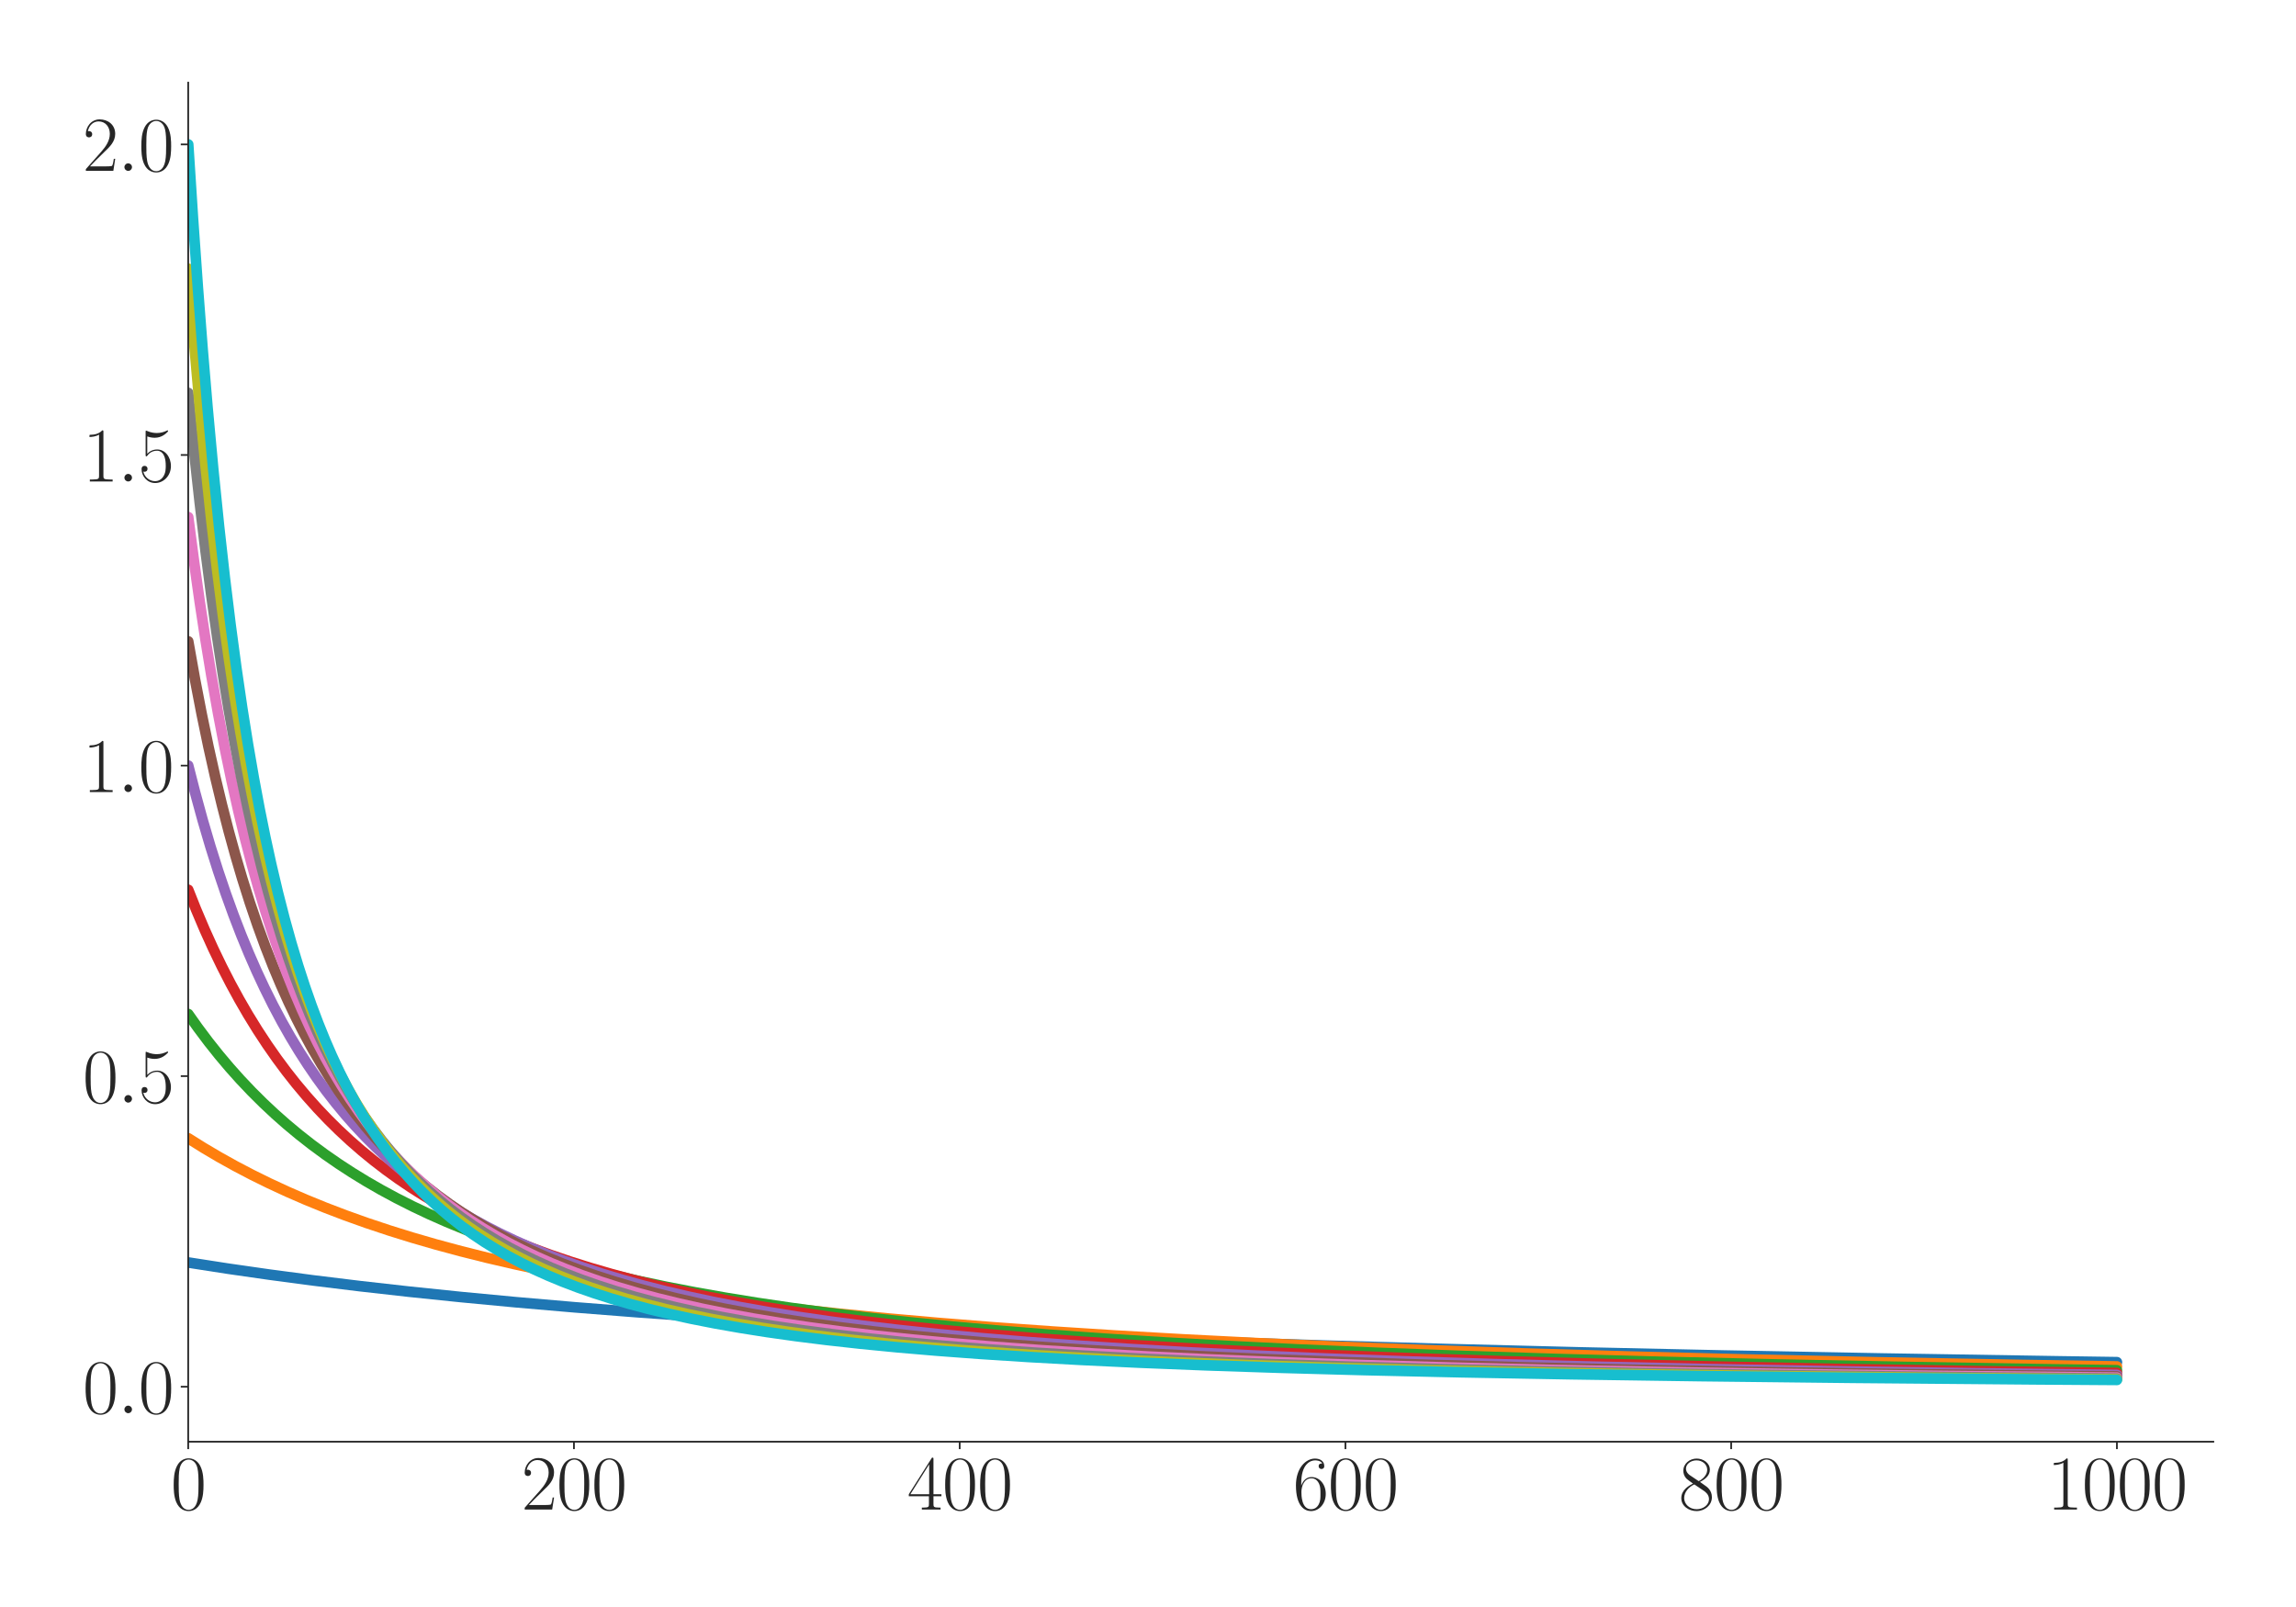 <?xml version="1.0" encoding="utf-8" standalone="no"?>
<!DOCTYPE svg PUBLIC "-//W3C//DTD SVG 1.1//EN"
  "http://www.w3.org/Graphics/SVG/1.1/DTD/svg11.dtd">
<svg xmlns:xlink="http://www.w3.org/1999/xlink" width="1080pt" height="756pt" viewBox="0 0 1080 756" xmlns="http://www.w3.org/2000/svg" version="1.1">
 <defs>
  <style type="text/css">*{stroke-linejoin: round; stroke-linecap: butt}</style>
 </defs>
 <g id="figure_1">
  <g id="patch_1">
   <path d="M 0 756 
L 1080 756 
L 1080 0 
L 0 0 
z
" style="fill: #ffffff"/>
  </g>
  <g id="axes_1">
   <g id="patch_2">
    <path d="M 88.532 678.237 
L 1041.12 678.237 
L 1041.12 38.88 
L 88.532 38.88 
z
" style="fill: #ffffff"/>
   </g>
   <g id="matplotlib.axis_1">
    <g id="xtick_1">
     <g id="line2d_1">
      <defs>
       <path id="mb619a779ef" d="M 0 0 
L 0 3.5 
" style="stroke: #262626; stroke-width: 0.8"/>
      </defs>
      <g>
       <use xlink:href="#mb619a779ef" x="88.532" y="678.237" style="fill: #262626; stroke: #262626; stroke-width: 0.8"/>
      </g>
     </g>
     <g id="text_1">
      <!-- $\mathdefault{0}$ -->
      <g style="fill: #262626" transform="translate(80.308 710.144) scale(0.36 -0.36)">
       <defs>
        <path id="CMR17-30" d="M 2688 2025 
C 2688 2416 2682 3080 2413 3591 
C 2176 4039 1798 4198 1466 4198 
C 1158 4198 768 4058 525 3597 
C 269 3118 243 2524 243 2025 
C 243 1661 250 1106 448 619 
C 723 -39 1216 -128 1466 -128 
C 1760 -128 2208 -7 2470 600 
C 2662 1042 2688 1559 2688 2025 
z
M 1466 -26 
C 1056 -26 813 325 723 812 
C 653 1188 653 1738 653 2096 
C 653 2588 653 2997 736 3387 
C 858 3929 1216 4096 1466 4096 
C 1728 4096 2067 3923 2189 3400 
C 2272 3036 2278 2607 2278 2096 
C 2278 1680 2278 1169 2202 792 
C 2067 95 1690 -26 1466 -26 
z
" transform="scale(0.016)"/>
       </defs>
       <use xlink:href="#CMR17-30" transform="scale(0.996)"/>
      </g>
     </g>
    </g>
    <g id="xtick_2">
     <g id="line2d_2">
      <g>
       <use xlink:href="#mb619a779ef" x="269.977" y="678.237" style="fill: #262626; stroke: #262626; stroke-width: 0.8"/>
      </g>
     </g>
     <g id="text_2">
      <!-- $\mathdefault{200}$ -->
      <g style="fill: #262626" transform="translate(245.305 710.144) scale(0.36 -0.36)">
       <defs>
        <path id="CMR17-32" d="M 2669 989 
L 2554 989 
C 2490 536 2438 459 2413 420 
C 2381 369 1920 369 1830 369 
L 602 369 
C 832 619 1280 1072 1824 1597 
C 2214 1967 2669 2402 2669 3035 
C 2669 3790 2067 4224 1395 4224 
C 691 4224 262 3604 262 3030 
C 262 2780 448 2748 525 2748 
C 589 2748 781 2787 781 3010 
C 781 3207 614 3264 525 3264 
C 486 3264 448 3258 422 3245 
C 544 3790 915 4058 1306 4058 
C 1862 4058 2227 3617 2227 3035 
C 2227 2479 1901 2000 1536 1584 
L 262 146 
L 262 0 
L 2515 0 
L 2669 989 
z
" transform="scale(0.016)"/>
       </defs>
       <use xlink:href="#CMR17-32" transform="scale(0.996)"/>
       <use xlink:href="#CMR17-30" transform="translate(45.69 0) scale(0.996)"/>
       <use xlink:href="#CMR17-30" transform="translate(91.381 0) scale(0.996)"/>
      </g>
     </g>
    </g>
    <g id="xtick_3">
     <g id="line2d_3">
      <g>
       <use xlink:href="#mb619a779ef" x="451.423" y="678.237" style="fill: #262626; stroke: #262626; stroke-width: 0.8"/>
      </g>
     </g>
     <g id="text_3">
      <!-- $\mathdefault{400}$ -->
      <g style="fill: #262626" transform="translate(426.75 710.144) scale(0.36 -0.36)">
       <defs>
        <path id="CMR17-34" d="M 2150 4122 
C 2150 4256 2144 4256 2029 4256 
L 128 1254 
L 128 1088 
L 1779 1088 
L 1779 457 
C 1779 224 1766 160 1318 160 
L 1197 160 
L 1197 0 
C 1402 0 1747 0 1965 0 
C 2182 0 2528 0 2733 0 
L 2733 160 
L 2611 160 
C 2163 160 2150 224 2150 457 
L 2150 1088 
L 2803 1088 
L 2803 1254 
L 2150 1254 
L 2150 4122 
z
M 1798 3703 
L 1798 1254 
L 256 1254 
L 1798 3703 
z
" transform="scale(0.016)"/>
       </defs>
       <use xlink:href="#CMR17-34" transform="scale(0.996)"/>
       <use xlink:href="#CMR17-30" transform="translate(45.69 0) scale(0.996)"/>
       <use xlink:href="#CMR17-30" transform="translate(91.381 0) scale(0.996)"/>
      </g>
     </g>
    </g>
    <g id="xtick_4">
     <g id="line2d_4">
      <g>
       <use xlink:href="#mb619a779ef" x="632.868" y="678.237" style="fill: #262626; stroke: #262626; stroke-width: 0.8"/>
      </g>
     </g>
     <g id="text_4">
      <!-- $\mathdefault{600}$ -->
      <g style="fill: #262626" transform="translate(608.195 710.144) scale(0.36 -0.36)">
       <defs>
        <path id="CMR17-36" d="M 678 2176 
C 678 3690 1395 4032 1811 4032 
C 1946 4032 2272 4009 2400 3776 
C 2298 3776 2106 3776 2106 3553 
C 2106 3381 2246 3323 2336 3323 
C 2394 3323 2566 3348 2566 3560 
C 2566 3954 2246 4179 1805 4179 
C 1043 4179 243 3390 243 1984 
C 243 253 966 -128 1478 -128 
C 2099 -128 2688 427 2688 1283 
C 2688 2081 2170 2662 1517 2662 
C 1126 2662 838 2407 678 1960 
L 678 2176 
z
M 1478 25 
C 691 25 691 1200 691 1436 
C 691 1896 909 2560 1504 2560 
C 1613 2560 1926 2560 2138 2120 
C 2253 1870 2253 1609 2253 1289 
C 2253 944 2253 690 2118 434 
C 1978 171 1773 25 1478 25 
z
" transform="scale(0.016)"/>
       </defs>
       <use xlink:href="#CMR17-36" transform="scale(0.996)"/>
       <use xlink:href="#CMR17-30" transform="translate(45.69 0) scale(0.996)"/>
       <use xlink:href="#CMR17-30" transform="translate(91.381 0) scale(0.996)"/>
      </g>
     </g>
    </g>
    <g id="xtick_5">
     <g id="line2d_5">
      <g>
       <use xlink:href="#mb619a779ef" x="814.313" y="678.237" style="fill: #262626; stroke: #262626; stroke-width: 0.8"/>
      </g>
     </g>
     <g id="text_5">
      <!-- $\mathdefault{800}$ -->
      <g style="fill: #262626" transform="translate(789.641 710.144) scale(0.36 -0.36)">
       <defs>
        <path id="CMR17-38" d="M 1741 2264 
C 2144 2467 2554 2773 2554 3263 
C 2554 3841 1990 4179 1472 4179 
C 890 4179 378 3759 378 3180 
C 378 3021 416 2747 666 2505 
C 730 2442 998 2251 1171 2130 
C 883 1983 211 1634 211 934 
C 211 279 838 -128 1459 -128 
C 2144 -128 2720 362 2720 1010 
C 2720 1590 2330 1857 2074 2029 
L 1741 2264 
z
M 902 2822 
C 851 2854 595 3051 595 3351 
C 595 3739 998 4032 1459 4032 
C 1965 4032 2336 3676 2336 3262 
C 2336 2669 1670 2331 1638 2331 
C 1632 2331 1626 2331 1574 2370 
L 902 2822 
z
M 2080 1519 
C 2176 1449 2483 1240 2483 851 
C 2483 381 2010 25 1472 25 
C 890 25 448 438 448 940 
C 448 1443 838 1862 1280 2060 
L 2080 1519 
z
" transform="scale(0.016)"/>
       </defs>
       <use xlink:href="#CMR17-38" transform="scale(0.996)"/>
       <use xlink:href="#CMR17-30" transform="translate(45.69 0) scale(0.996)"/>
       <use xlink:href="#CMR17-30" transform="translate(91.381 0) scale(0.996)"/>
      </g>
     </g>
    </g>
    <g id="xtick_6">
     <g id="line2d_6">
      <g>
       <use xlink:href="#mb619a779ef" x="995.759" y="678.237" style="fill: #262626; stroke: #262626; stroke-width: 0.8"/>
      </g>
     </g>
     <g id="text_6">
      <!-- $\mathdefault{1000}$ -->
      <g style="fill: #262626" transform="translate(962.862 710.144) scale(0.36 -0.36)">
       <defs>
        <path id="CMR17-31" d="M 1702 4058 
C 1702 4192 1696 4192 1606 4192 
C 1357 3916 979 3827 621 3827 
C 602 3827 570 3827 563 3808 
C 557 3795 557 3782 557 3648 
C 755 3648 1088 3686 1344 3839 
L 1344 461 
C 1344 236 1331 160 781 160 
L 589 160 
L 589 0 
C 896 0 1216 0 1523 0 
C 1830 0 2150 0 2458 0 
L 2458 160 
L 2266 160 
C 1715 160 1702 230 1702 458 
L 1702 4058 
z
" transform="scale(0.016)"/>
       </defs>
       <use xlink:href="#CMR17-31" transform="scale(0.996)"/>
       <use xlink:href="#CMR17-30" transform="translate(45.69 0) scale(0.996)"/>
       <use xlink:href="#CMR17-30" transform="translate(91.381 0) scale(0.996)"/>
       <use xlink:href="#CMR17-30" transform="translate(137.071 0) scale(0.996)"/>
      </g>
     </g>
    </g>
   </g>
   <g id="matplotlib.axis_2">
    <g id="ytick_1">
     <g id="line2d_7">
      <defs>
       <path id="mdda2f9d59c" d="M 0 0 
L -3.5 0 
" style="stroke: #262626; stroke-width: 0.8"/>
      </defs>
      <g>
       <use xlink:href="#mdda2f9d59c" x="88.532" y="652.371" style="fill: #262626; stroke: #262626; stroke-width: 0.8"/>
      </g>
     </g>
     <g id="text_7">
      <!-- $\mathdefault{0.0}$ -->
      <g style="fill: #262626" transform="translate(38.88 664.824) scale(0.36 -0.36)">
       <defs>
        <path id="CMMI12-3a" d="M 1178 307 
C 1178 492 1024 619 870 619 
C 685 619 557 466 557 313 
C 557 128 710 0 864 0 
C 1050 0 1178 153 1178 307 
z
" transform="scale(0.016)"/>
       </defs>
       <use xlink:href="#CMR17-30" transform="scale(0.996)"/>
       <use xlink:href="#CMMI12-3a" transform="translate(45.69 0) scale(0.996)"/>
       <use xlink:href="#CMR17-30" transform="translate(72.788 0) scale(0.996)"/>
      </g>
     </g>
    </g>
    <g id="ytick_2">
     <g id="line2d_8">
      <g>
       <use xlink:href="#mdda2f9d59c" x="88.532" y="506.263" style="fill: #262626; stroke: #262626; stroke-width: 0.8"/>
      </g>
     </g>
     <g id="text_8">
      <!-- $\mathdefault{0.5}$ -->
      <g style="fill: #262626" transform="translate(38.88 518.717) scale(0.36 -0.36)">
       <defs>
        <path id="CMR17-35" d="M 730 3692 
C 794 3666 1056 3584 1325 3584 
C 1920 3584 2246 3911 2432 4100 
C 2432 4157 2432 4192 2394 4192 
C 2387 4192 2374 4192 2323 4163 
C 2099 4058 1837 3973 1517 3973 
C 1325 3973 1037 3999 723 4139 
C 653 4171 640 4171 634 4171 
C 602 4171 595 4164 595 4037 
L 595 2203 
C 595 2089 595 2057 659 2057 
C 691 2057 704 2070 736 2114 
C 941 2401 1222 2522 1542 2522 
C 1766 2522 2246 2382 2246 1289 
C 2246 1085 2246 715 2054 421 
C 1894 159 1645 25 1370 25 
C 947 25 518 320 403 814 
C 429 807 480 795 506 795 
C 589 795 749 840 749 1038 
C 749 1210 627 1280 506 1280 
C 358 1280 262 1190 262 1011 
C 262 454 704 -128 1382 -128 
C 2042 -128 2669 440 2669 1264 
C 2669 2030 2170 2624 1549 2624 
C 1222 2624 947 2503 730 2274 
L 730 3692 
z
" transform="scale(0.016)"/>
       </defs>
       <use xlink:href="#CMR17-30" transform="scale(0.996)"/>
       <use xlink:href="#CMMI12-3a" transform="translate(45.69 0) scale(0.996)"/>
       <use xlink:href="#CMR17-35" transform="translate(72.788 0) scale(0.996)"/>
      </g>
     </g>
    </g>
    <g id="ytick_3">
     <g id="line2d_9">
      <g>
       <use xlink:href="#mdda2f9d59c" x="88.532" y="360.156" style="fill: #262626; stroke: #262626; stroke-width: 0.8"/>
      </g>
     </g>
     <g id="text_9">
      <!-- $\mathdefault{1.0}$ -->
      <g style="fill: #262626" transform="translate(38.88 372.61) scale(0.36 -0.36)">
       <use xlink:href="#CMR17-31" transform="scale(0.996)"/>
       <use xlink:href="#CMMI12-3a" transform="translate(45.69 0) scale(0.996)"/>
       <use xlink:href="#CMR17-30" transform="translate(72.788 0) scale(0.996)"/>
      </g>
     </g>
    </g>
    <g id="ytick_4">
     <g id="line2d_10">
      <g>
       <use xlink:href="#mdda2f9d59c" x="88.532" y="214.049" style="fill: #262626; stroke: #262626; stroke-width: 0.8"/>
      </g>
     </g>
     <g id="text_10">
      <!-- $\mathdefault{1.5}$ -->
      <g style="fill: #262626" transform="translate(38.88 226.502) scale(0.36 -0.36)">
       <use xlink:href="#CMR17-31" transform="scale(0.996)"/>
       <use xlink:href="#CMMI12-3a" transform="translate(45.69 0) scale(0.996)"/>
       <use xlink:href="#CMR17-35" transform="translate(72.788 0) scale(0.996)"/>
      </g>
     </g>
    </g>
    <g id="ytick_5">
     <g id="line2d_11">
      <g>
       <use xlink:href="#mdda2f9d59c" x="88.532" y="67.942" style="fill: #262626; stroke: #262626; stroke-width: 0.8"/>
      </g>
     </g>
     <g id="text_11">
      <!-- $\mathdefault{2.0}$ -->
      <g style="fill: #262626" transform="translate(38.88 80.395) scale(0.36 -0.36)">
       <use xlink:href="#CMR17-32" transform="scale(0.996)"/>
       <use xlink:href="#CMMI12-3a" transform="translate(45.69 0) scale(0.996)"/>
       <use xlink:href="#CMR17-30" transform="translate(72.788 0) scale(0.996)"/>
      </g>
     </g>
    </g>
   </g>
   <g id="line2d_12">
    <path d="M 88.532 593.928 
L 107.13 596.814 
L 126.636 599.618 
L 147.502 602.388 
L 169.275 605.052 
L 192.41 607.656 
L 216.905 610.186 
L 242.761 612.63 
L 270.431 615.017 
L 299.462 617.298 
L 330.762 619.53 
L 363.875 621.668 
L 399.711 623.754 
L 437.814 625.748 
L 479.093 627.681 
L 523.547 629.536 
L 571.63 631.317 
L 623.796 633.023 
L 680.497 634.653 
L 742.642 636.213 
L 810.684 637.696 
L 885.984 639.111 
L 969.449 640.453 
L 995.759 640.834 
L 995.759 640.834 
" clip-path="url(#p4d993a6e90)" style="fill: none; stroke: #1f77b4; stroke-width: 5; stroke-linecap: round"/>
   </g>
   <g id="line2d_13">
    <path d="M 88.532 535.485 
L 95.79 540.032 
L 103.048 544.319 
L 110.759 548.61 
L 118.471 552.65 
L 126.636 556.676 
L 135.254 560.666 
L 143.873 564.412 
L 152.945 568.112 
L 162.471 571.752 
L 172.451 575.317 
L 182.884 578.797 
L 193.77 582.183 
L 205.111 585.467 
L 216.905 588.644 
L 229.152 591.71 
L 241.853 594.66 
L 255.462 597.589 
L 269.524 600.388 
L 284.493 603.137 
L 300.37 605.821 
L 317.153 608.427 
L 334.844 610.943 
L 353.442 613.363 
L 373.401 615.731 
L 394.721 618.029 
L 417.402 620.245 
L 441.443 622.368 
L 467.299 624.424 
L 494.97 626.398 
L 524.908 628.308 
L 557.115 630.136 
L 592.043 631.893 
L 630.146 633.582 
L 671.425 635.186 
L 716.787 636.723 
L 766.684 638.187 
L 821.571 639.572 
L 882.809 640.891 
L 951.305 642.138 
L 995.759 642.842 
L 995.759 642.842 
" clip-path="url(#p4d993a6e90)" style="fill: none; stroke: #ff7f0e; stroke-width: 5; stroke-linecap: round"/>
   </g>
   <g id="line2d_14">
    <path d="M 88.532 477.042 
L 93.068 483.454 
L 98.058 490.109 
L 103.048 496.377 
L 108.037 502.289 
L 113.027 507.871 
L 118.471 513.612 
L 123.914 519.018 
L 129.357 524.113 
L 134.801 528.922 
L 140.698 533.832 
L 146.595 538.455 
L 152.945 543.137 
L 159.296 547.536 
L 165.646 551.674 
L 172.451 555.842 
L 179.255 559.756 
L 186.513 563.674 
L 194.224 567.57 
L 201.935 571.216 
L 210.1 574.825 
L 218.719 578.379 
L 227.338 581.694 
L 236.41 584.949 
L 245.936 588.13 
L 255.915 591.226 
L 266.349 594.231 
L 277.235 597.135 
L 288.576 599.935 
L 300.823 602.726 
L 313.524 605.392 
L 327.133 608.016 
L 341.195 610.503 
L 356.164 612.928 
L 372.04 615.276 
L 389.278 617.596 
L 407.422 619.81 
L 426.928 621.963 
L 447.794 624.037 
L 470.021 626.022 
L 494.062 627.942 
L 519.918 629.782 
L 548.042 631.557 
L 578.434 633.25 
L 611.548 634.869 
L 647.837 636.419 
L 687.755 637.896 
L 731.756 639.299 
L 780.746 640.634 
L 835.18 641.891 
L 896.417 643.077 
L 965.82 644.194 
L 995.759 644.614 
L 995.759 644.614 
" clip-path="url(#p4d993a6e90)" style="fill: none; stroke: #2ca02c; stroke-width: 5; stroke-linecap: round"/>
   </g>
   <g id="line2d_15">
    <path d="M 88.532 418.599 
L 92.161 427.71 
L 96.244 437.336 
L 100.326 446.356 
L 104.409 454.819 
L 108.491 462.771 
L 112.574 470.251 
L 116.656 477.298 
L 121.192 484.657 
L 125.728 491.561 
L 130.265 498.048 
L 134.801 504.149 
L 139.337 509.895 
L 144.327 515.838 
L 149.316 521.416 
L 154.306 526.659 
L 159.296 531.593 
L 164.739 536.651 
L 170.183 541.398 
L 175.626 545.858 
L 181.523 550.393 
L 187.42 554.644 
L 193.317 558.634 
L 199.667 562.664 
L 206.018 566.44 
L 212.822 570.226 
L 219.626 573.767 
L 226.884 577.298 
L 234.596 580.795 
L 242.307 584.052 
L 250.472 587.265 
L 259.091 590.416 
L 268.163 593.492 
L 277.689 596.482 
L 287.668 599.376 
L 298.101 602.167 
L 308.988 604.851 
L 320.782 607.523 
L 333.03 610.065 
L 346.184 612.563 
L 359.793 614.92 
L 374.308 617.212 
L 389.731 619.423 
L 406.515 621.6 
L 424.206 623.669 
L 443.258 625.673 
L 463.67 627.595 
L 485.897 629.461 
L 509.939 631.251 
L 535.795 632.952 
L 563.919 634.579 
L 594.765 636.139 
L 628.786 637.633 
L 666.435 639.057 
L 708.168 640.408 
L 754.436 641.678 
L 806.148 642.872 
L 864.664 643.997 
L 931.346 645.052 
L 995.759 645.892 
L 995.759 645.892 
" clip-path="url(#p4d993a6e90)" style="fill: none; stroke: #d62728; stroke-width: 5; stroke-linecap: round"/>
   </g>
   <g id="line2d_16">
    <path d="M 88.532 360.156 
L 91.707 372.589 
L 95.336 385.849 
L 98.965 398.187 
L 102.594 409.686 
L 106.223 420.421 
L 109.852 430.459 
L 113.481 439.858 
L 117.11 448.671 
L 120.739 456.947 
L 124.368 464.728 
L 128.45 472.938 
L 132.533 480.62 
L 136.615 487.819 
L 140.698 494.574 
L 144.78 500.92 
L 148.863 506.891 
L 153.399 513.121 
L 157.935 518.958 
L 162.471 524.435 
L 167.007 529.581 
L 171.997 534.891 
L 176.987 539.864 
L 181.976 544.527 
L 186.966 548.906 
L 192.41 553.385 
L 197.853 557.58 
L 203.75 561.829 
L 209.647 565.799 
L 215.544 569.514 
L 221.894 573.252 
L 228.245 576.743 
L 235.049 580.233 
L 242.307 583.696 
L 249.565 586.915 
L 257.276 590.093 
L 265.441 593.212 
L 274.06 596.257 
L 283.132 599.214 
L 292.658 602.075 
L 302.638 604.831 
L 313.071 607.477 
L 323.957 610.009 
L 335.751 612.517 
L 347.999 614.893 
L 361.154 617.216 
L 375.216 619.468 
L 390.185 621.635 
L 406.061 623.708 
L 423.299 625.729 
L 441.897 627.68 
L 461.856 629.543 
L 483.176 631.31 
L 506.31 633.005 
L 531.712 634.641 
L 559.383 636.197 
L 589.775 637.681 
L 623.342 639.095 
L 660.538 640.436 
L 702.271 641.712 
L 748.993 642.911 
L 801.612 644.035 
L 861.489 645.086 
L 930.438 646.068 
L 995.759 646.826 
L 995.759 646.826 
" clip-path="url(#p4d993a6e90)" style="fill: none; stroke: #9467bd; stroke-width: 5; stroke-linecap: round"/>
   </g>
   <g id="line2d_17">
    <path d="M 88.532 301.713 
L 91.707 319.518 
L 94.883 335.998 
L 98.058 351.281 
L 101.233 365.482 
L 104.409 378.699 
L 107.584 391.023 
L 110.759 402.531 
L 113.934 413.294 
L 117.563 424.763 
L 121.192 435.425 
L 124.821 445.355 
L 128.45 454.616 
L 132.079 463.27 
L 135.708 471.366 
L 139.337 478.953 
L 142.966 486.072 
L 147.048 493.569 
L 151.131 500.569 
L 155.213 507.116 
L 159.296 513.248 
L 163.378 518.999 
L 167.461 524.401 
L 171.997 530.026 
L 176.533 535.288 
L 181.069 540.217 
L 185.605 544.841 
L 190.595 549.604 
L 195.585 554.058 
L 200.575 558.228 
L 206.018 562.481 
L 211.461 566.452 
L 217.358 570.464 
L 223.255 574.201 
L 229.606 577.946 
L 235.956 581.428 
L 242.761 584.895 
L 249.565 588.113 
L 256.823 591.298 
L 264.534 594.43 
L 272.246 597.326 
L 280.411 600.162 
L 289.029 602.924 
L 298.101 605.601 
L 307.627 608.185 
L 318.06 610.776 
L 328.947 613.244 
L 340.287 615.588 
L 352.535 617.891 
L 365.69 620.131 
L 379.752 622.293 
L 394.721 624.363 
L 410.598 626.334 
L 427.835 628.246 
L 446.433 630.083 
L 466.392 631.83 
L 488.165 633.511 
L 512.207 635.139 
L 538.516 636.689 
L 567.094 638.148 
L 598.847 639.541 
L 634.229 640.866 
L 673.693 642.115 
L 718.147 643.293 
L 768.045 644.389 
L 825.2 645.417 
L 890.974 646.371 
L 967.635 647.255 
L 995.759 647.531 
L 995.759 647.531 
" clip-path="url(#p4d993a6e90)" style="fill: none; stroke: #8c564b; stroke-width: 5; stroke-linecap: round"/>
   </g>
   <g id="line2d_18">
    <path d="M 88.532 243.27 
L 91.254 264.061 
L 93.975 283.303 
L 96.697 301.147 
L 99.419 317.725 
L 102.594 335.621 
L 105.769 352.117 
L 108.945 367.354 
L 112.12 381.459 
L 115.295 394.54 
L 118.471 406.695 
L 121.646 418.008 
L 124.821 428.557 
L 127.996 438.408 
L 131.172 447.622 
L 134.801 457.44 
L 138.43 466.568 
L 142.058 475.068 
L 145.687 482.998 
L 149.316 490.406 
L 152.945 497.339 
L 156.574 503.834 
L 160.657 510.665 
L 164.739 517.035 
L 168.822 522.985 
L 172.904 528.55 
L 176.987 533.763 
L 181.523 539.178 
L 186.059 544.23 
L 190.595 548.951 
L 195.131 553.369 
L 200.121 557.909 
L 205.111 562.143 
L 210.1 566.099 
L 215.544 570.125 
L 220.987 573.875 
L 226.884 577.655 
L 232.781 581.168 
L 239.132 584.681 
L 245.482 587.941 
L 252.287 591.178 
L 259.091 594.177 
L 266.349 597.139 
L 274.06 600.045 
L 282.225 602.879 
L 290.844 605.627 
L 299.916 608.28 
L 309.442 610.829 
L 319.421 613.269 
L 330.308 615.694 
L 341.648 617.988 
L 353.896 620.231 
L 367.051 622.404 
L 381.113 624.492 
L 396.082 626.484 
L 411.958 628.371 
L 429.196 630.196 
L 447.794 631.94 
L 468.206 633.628 
L 490.433 635.239 
L 514.929 636.784 
L 541.692 638.246 
L 571.177 639.629 
L 603.837 640.937 
L 640.579 642.182 
L 681.858 643.352 
L 728.58 644.449 
L 782.107 645.476 
L 843.345 646.424 
L 915.016 647.304 
L 995.759 648.08 
L 995.759 648.08 
" clip-path="url(#p4d993a6e90)" style="fill: none; stroke: #e377c2; stroke-width: 5; stroke-linecap: round"/>
   </g>
   <g id="line2d_19">
    <path d="M 88.532 184.827 
L 91.254 211.858 
L 93.975 236.605 
L 96.697 259.32 
L 99.419 280.219 
L 102.141 299.491 
L 104.862 317.301 
L 107.584 333.793 
L 110.306 349.094 
L 113.481 365.59 
L 116.656 380.773 
L 119.831 394.78 
L 123.007 407.728 
L 126.182 419.723 
L 129.357 430.855 
L 132.533 441.206 
L 135.708 450.846 
L 138.883 459.84 
L 142.058 468.245 
L 145.687 477.192 
L 149.316 485.501 
L 152.945 493.233 
L 156.574 500.438 
L 160.203 507.165 
L 163.832 513.453 
L 167.461 519.342 
L 171.543 525.529 
L 175.626 531.294 
L 179.708 536.674 
L 183.791 541.703 
L 188.327 546.915 
L 192.863 551.767 
L 197.399 556.291 
L 201.935 560.517 
L 206.925 564.85 
L 211.915 568.884 
L 216.905 572.645 
L 222.348 576.465 
L 227.791 580.016 
L 233.688 583.589 
L 239.585 586.904 
L 245.936 590.212 
L 252.287 593.275 
L 259.091 596.313 
L 266.349 599.302 
L 274.06 602.222 
L 281.771 604.908 
L 289.936 607.523 
L 298.555 610.056 
L 307.627 612.497 
L 317.607 614.945 
L 328.04 617.271 
L 338.927 619.475 
L 350.721 621.635 
L 363.422 623.732 
L 377.03 625.749 
L 391.546 627.674 
L 407.422 629.55 
L 424.66 631.355 
L 443.258 633.071 
L 463.217 634.69 
L 485.444 636.263 
L 509.485 637.74 
L 536.248 639.157 
L 565.733 640.492 
L 598.847 641.764 
L 636.043 642.963 
L 677.776 644.081 
L 725.405 645.13 
L 780.292 646.109 
L 843.798 647.013 
L 918.191 647.844 
L 995.759 648.519 
L 995.759 648.519 
" clip-path="url(#p4d993a6e90)" style="fill: none; stroke: #7f7f7f; stroke-width: 5; stroke-linecap: round"/>
   </g>
   <g id="line2d_20">
    <path d="M 88.532 126.385 
L 91.254 160.439 
L 93.975 191.282 
L 96.697 219.305 
L 99.419 244.844 
L 102.141 268.183 
L 104.862 289.569 
L 107.584 309.214 
L 110.306 327.302 
L 113.027 343.994 
L 115.749 359.43 
L 118.471 373.733 
L 121.192 387.012 
L 124.368 401.336 
L 127.543 414.529 
L 130.718 426.706 
L 133.893 437.97 
L 137.069 448.41 
L 140.244 458.105 
L 143.419 467.123 
L 146.595 475.526 
L 149.77 483.37 
L 153.399 491.71 
L 157.028 499.448 
L 160.657 506.638 
L 164.286 513.333 
L 167.914 519.576 
L 171.543 525.407 
L 175.626 531.519 
L 179.708 537.199 
L 183.791 542.488 
L 187.873 547.42 
L 191.956 552.027 
L 196.492 556.798 
L 201.028 561.237 
L 205.564 565.373 
L 210.554 569.606 
L 215.544 573.536 
L 220.534 577.193 
L 225.977 580.899 
L 231.42 584.338 
L 237.317 587.789 
L 243.214 590.985 
L 249.565 594.168 
L 255.915 597.109 
L 262.72 600.02 
L 269.977 602.878 
L 277.689 605.665 
L 285.854 608.368 
L 294.473 610.973 
L 303.545 613.473 
L 313.071 615.862 
L 323.05 618.135 
L 333.937 620.382 
L 345.277 622.494 
L 357.525 624.549 
L 370.68 626.528 
L 384.742 628.419 
L 400.164 630.264 
L 416.948 632.039 
L 435.093 633.727 
L 454.598 635.318 
L 476.371 636.865 
L 499.959 638.314 
L 526.269 639.704 
L 555.3 641.01 
L 587.96 642.252 
L 624.703 643.42 
L 666.435 644.518 
L 714.065 645.54 
L 768.952 646.489 
L 832.912 647.365 
L 908.211 648.166 
L 995.759 648.878 
L 995.759 648.878 
" clip-path="url(#p4d993a6e90)" style="fill: none; stroke: #bcbd22; stroke-width: 5; stroke-linecap: round"/>
   </g>
   <g id="line2d_21">
    <path d="M 88.532 67.942 
L 90.8 103.136 
L 93.068 135.236 
L 95.336 164.595 
L 97.604 191.516 
L 100.326 220.972 
L 103.048 247.685 
L 105.769 271.985 
L 108.491 294.156 
L 111.213 314.439 
L 113.934 333.043 
L 116.656 350.149 
L 119.378 365.913 
L 122.1 380.473 
L 124.821 393.949 
L 127.543 406.445 
L 130.718 419.909 
L 133.893 432.294 
L 137.069 443.714 
L 140.244 454.266 
L 143.419 464.036 
L 146.595 473.1 
L 149.77 481.524 
L 152.945 489.366 
L 156.121 496.68 
L 159.749 504.451 
L 163.378 511.654 
L 167.007 518.342 
L 170.636 524.564 
L 174.265 530.361 
L 177.894 535.773 
L 181.976 541.441 
L 186.059 546.705 
L 190.142 551.602 
L 194.224 556.167 
L 198.76 560.883 
L 203.296 565.261 
L 207.832 569.332 
L 212.369 573.123 
L 217.358 577.001 
L 222.348 580.601 
L 227.791 584.241 
L 233.235 587.611 
L 239.132 590.987 
L 245.029 594.105 
L 251.379 597.205 
L 257.73 600.063 
L 264.534 602.886 
L 271.792 605.652 
L 279.503 608.344 
L 287.668 610.948 
L 296.287 613.454 
L 305.359 615.854 
L 314.885 618.142 
L 325.318 620.409 
L 336.205 622.543 
L 347.999 624.622 
L 360.7 626.627 
L 374.308 628.543 
L 388.824 630.36 
L 404.701 632.119 
L 421.938 633.801 
L 440.536 635.39 
L 460.949 636.91 
L 483.629 638.372 
L 508.578 639.752 
L 536.248 641.057 
L 567.094 642.287 
L 602.022 643.451 
L 641.487 644.54 
L 686.848 645.562 
L 739.014 646.508 
L 799.798 647.381 
L 871.469 648.181 
L 957.202 648.909 
L 995.759 649.176 
L 995.759 649.176 
" clip-path="url(#p4d993a6e90)" style="fill: none; stroke: #17becf; stroke-width: 5; stroke-linecap: round"/>
   </g>
   <g id="patch_3">
    <path d="M 88.532 678.237 
L 88.532 38.88 
" style="fill: none; stroke: #262626; stroke-width: 0.8; stroke-linejoin: miter; stroke-linecap: square"/>
   </g>
   <g id="patch_4">
    <path d="M 88.532 678.237 
L 1041.12 678.237 
" style="fill: none; stroke: #262626; stroke-width: 0.8; stroke-linejoin: miter; stroke-linecap: square"/>
   </g>
  </g>
 </g>
 <defs>
  <clipPath id="p4d993a6e90">
   <rect x="88.532" y="38.88" width="952.588" height="639.357"/>
  </clipPath>
 </defs>
</svg>
